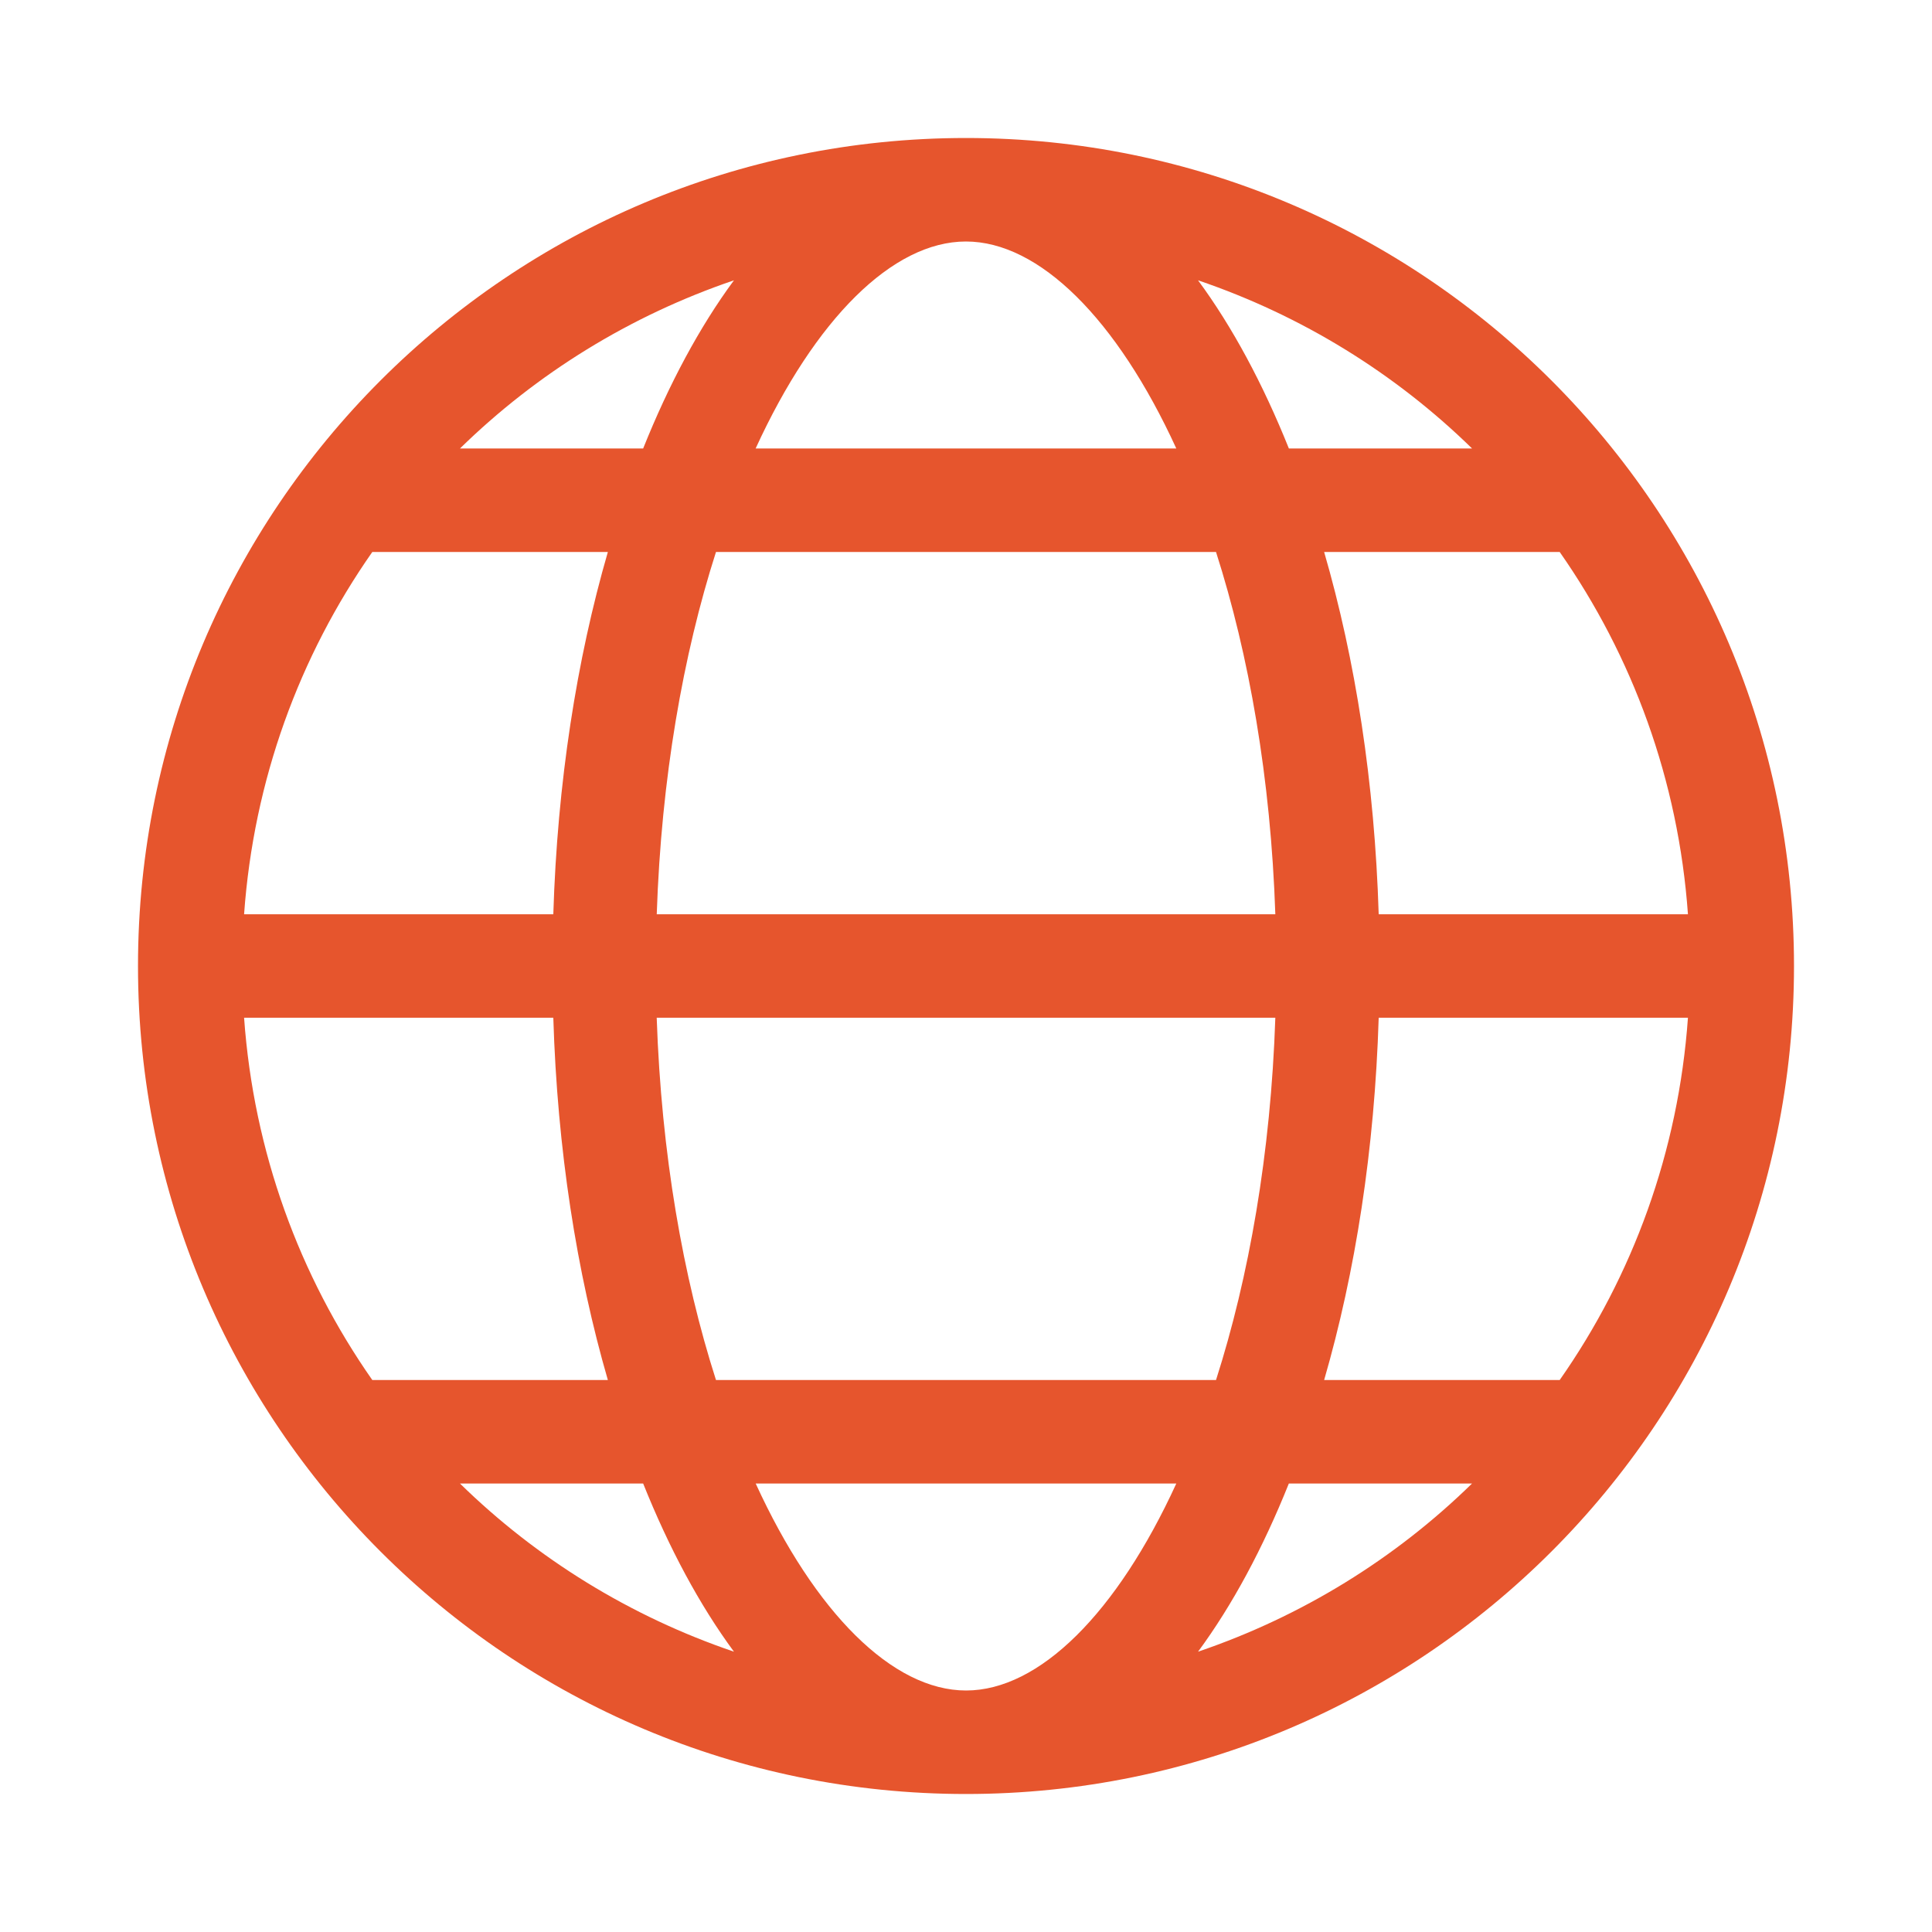 <svg width="56" height="56" viewBox="0 0 56 56" fill="none" xmlns="http://www.w3.org/2000/svg">
<path d="M28 4C14.744 4 4 14.744 4 28C4 41.256 14.744 52 28 52C41.256 52 52 41.256 52 28C52 14.744 41.256 4 28 4ZM34.096 13H21.902C23.621 9.249 25.873 7 27.998 7C30.124 7 32.377 9.249 34.096 13ZM34.726 8.125C37.736 9.148 40.444 10.824 42.669 13H37.359C36.607 11.126 35.722 9.475 34.726 8.125ZM19.036 26.5C19.168 22.557 19.799 18.978 20.753 16H35.247C36.201 18.978 36.834 22.557 36.966 26.5H19.036ZM36.966 29.5C36.834 33.444 36.2 37.023 35.247 40H20.753C19.799 37.023 19.168 33.444 19.035 29.5H28.001H36.966ZM18.642 13H13.332C15.556 10.824 18.264 9.148 21.274 8.125C20.278 9.475 19.393 11.127 18.642 13ZM17.619 16C16.713 19.125 16.155 22.689 16.038 26.5H7.075C7.353 22.614 8.677 19.02 10.791 16H17.619ZM16.038 29.5C16.154 33.312 16.713 36.876 17.619 40H10.791C8.679 36.981 7.353 33.387 7.075 29.5H16.038ZM18.642 43C19.393 44.874 20.278 46.525 21.274 47.875C18.264 46.852 15.556 45.177 13.332 43H18.642ZM21.904 43H34.096C32.377 46.752 30.127 49 28.002 49C25.876 49 23.623 46.752 21.904 43ZM37.358 43H42.668C40.444 45.177 37.736 46.852 34.726 47.875C35.722 46.525 36.607 44.874 37.358 43ZM38.381 40C39.287 36.876 39.845 33.312 39.962 29.5H48.926C48.649 33.387 47.324 36.981 45.209 40H38.381ZM39.962 26.5C39.845 22.689 39.289 19.125 38.381 16H45.209C47.321 19.02 48.649 22.614 48.926 26.5H39.962Z" fill="#E6552D"/>
</svg>
